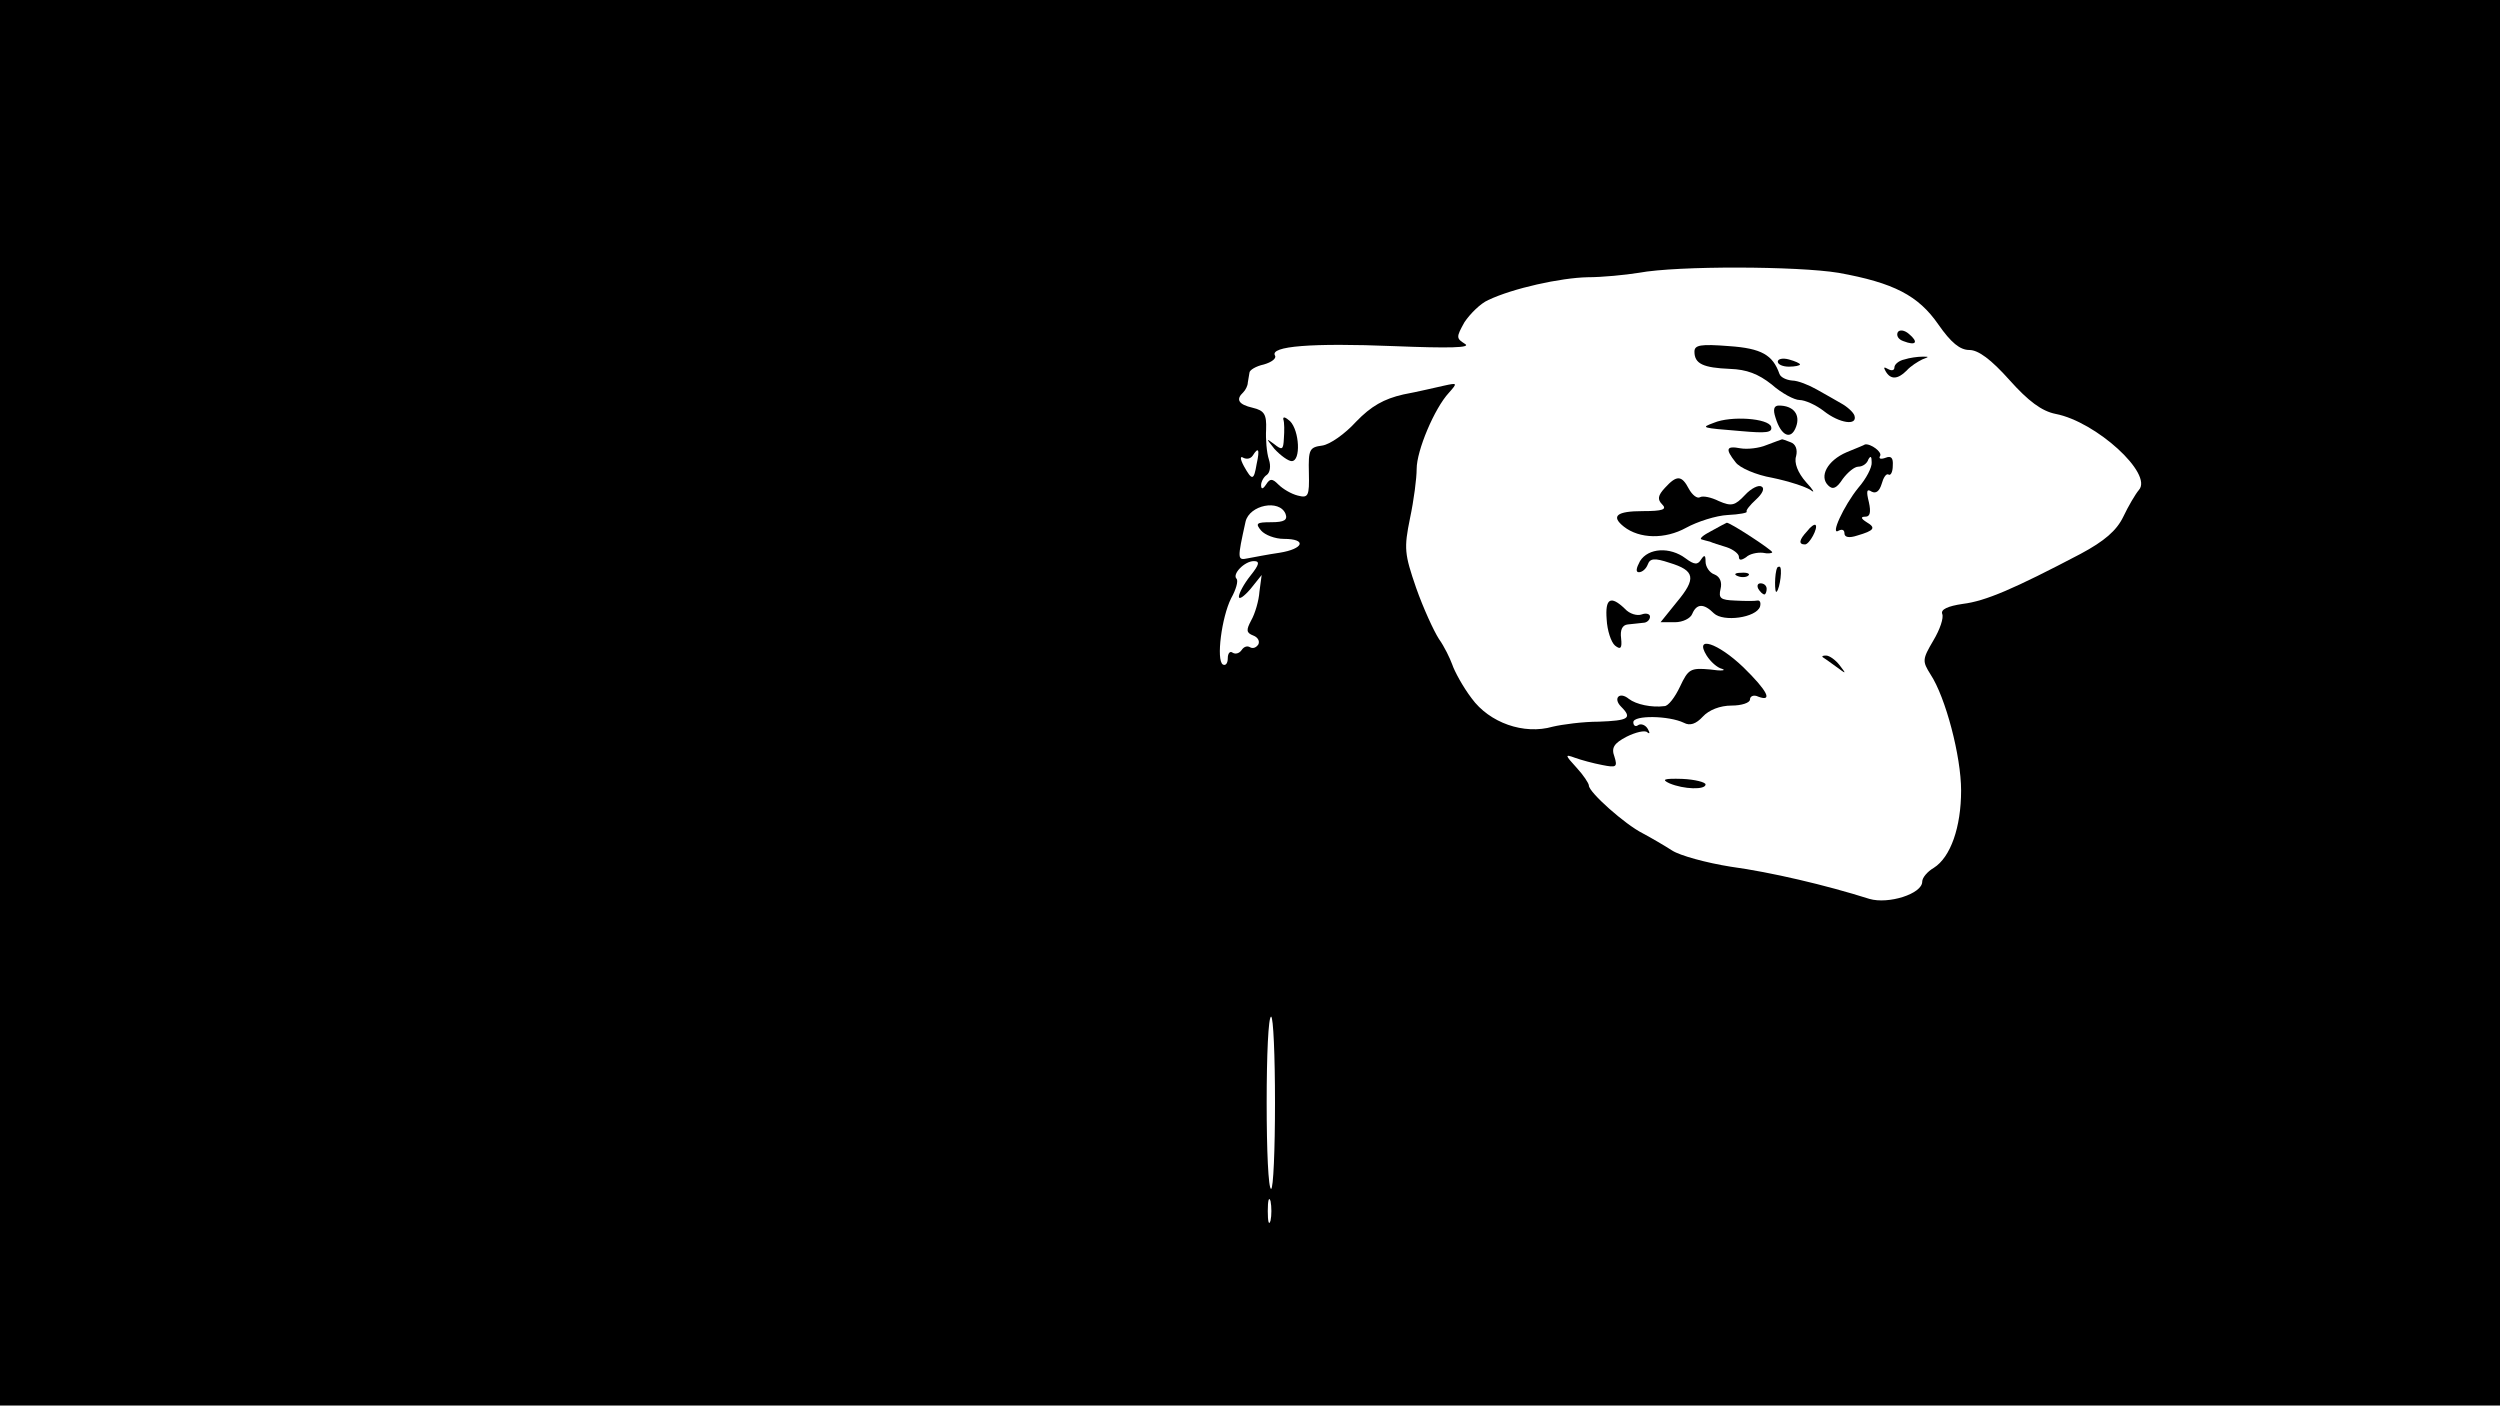 <?xml version="1.0" standalone="no"?>
<!DOCTYPE svg PUBLIC "-//W3C//DTD SVG 20010904//EN"
 "http://www.w3.org/TR/2001/REC-SVG-20010904/DTD/svg10.dtd">
<svg version="1.0" xmlns="http://www.w3.org/2000/svg"
 width="450pt" height="253pt" viewBox="0 0 450 253"
 preserveAspectRatio="xMidYMid meet">
<g transform="translate(0,253) scale(0.1,-0.1)"
fill="#000000" stroke="none">
<path d="M0 1265 l0 -1265 2250 0 2250 0 0 1265 0 1265 -2250 0 -2250 0 0
-1265z m3309 774 c100 -18 144 -41 180 -93 23 -33 39 -46 56 -46 16 0 39 -17
72 -54 34 -38 58 -56 83 -61 73 -14 176 -108 150 -137 -6 -7 -19 -29 -28 -48
-12 -25 -34 -44 -77 -67 -120 -63 -171 -85 -212 -90 -27 -4 -40 -10 -37 -18 3
-7 -4 -28 -16 -48 -20 -34 -20 -37 -5 -61 27 -41 55 -147 55 -209 0 -66 -19
-120 -49 -139 -12 -7 -21 -18 -21 -25 0 -22 -61 -41 -95 -31 -79 25 -177 48
-250 58 -44 7 -91 20 -105 29 -14 9 -38 23 -53 31 -32 16 -97 74 -97 86 0 4
-10 19 -22 32 -21 23 -22 25 -3 18 11 -4 33 -10 49 -13 25 -5 28 -4 22 15 -6
16 -1 24 22 36 16 8 33 12 37 8 5 -4 5 -1 1 6 -4 7 -12 10 -17 7 -5 -4 -9 -1
-9 5 0 13 64 12 91 -1 11 -6 22 -2 34 11 11 12 31 20 52 20 18 0 33 5 33 11 0
6 7 9 15 5 27 -10 16 11 -27 53 -46 44 -89 58 -66 21 7 -11 19 -22 28 -24 8
-3 -2 -4 -22 -1 -35 3 -39 1 -54 -31 -9 -19 -21 -35 -28 -35 -23 -3 -51 3 -64
13 -17 14 -29 1 -14 -14 21 -21 13 -25 -40 -27 -29 0 -66 -5 -83 -9 -52 -15
-114 7 -146 51 -16 21 -31 49 -35 61 -4 11 -14 32 -24 46 -9 14 -28 55 -41 92
-21 61 -22 71 -11 125 7 33 12 72 12 89 0 33 32 109 58 137 16 18 15 18 -8 13
-14 -3 -47 -11 -74 -16 -35 -8 -58 -21 -85 -49 -20 -22 -47 -41 -61 -43 -23
-3 -25 -7 -24 -49 1 -42 -1 -46 -20 -41 -12 3 -27 12 -35 20 -11 11 -15 11
-22 0 -6 -9 -9 -9 -9 -1 0 6 5 15 10 18 6 4 8 16 4 28 -4 12 -6 37 -5 54 1 27
-3 34 -24 39 -26 6 -31 15 -17 28 4 4 8 12 8 17 1 5 2 13 3 18 0 5 12 12 26
15 14 4 23 11 20 16 -10 17 66 23 214 17 100 -4 140 -3 128 4 -16 10 -16 12
-1 39 10 15 29 34 43 40 44 21 130 40 179 41 26 0 67 4 92 8 70 13 286 12 359
0z m-1047 -344 c-5 -30 -8 -31 -23 -4 -7 13 -7 19 -1 15 6 -3 13 -2 17 4 10
16 13 12 7 -15z m52 -90 c4 -11 -2 -15 -26 -15 -26 0 -29 -2 -18 -15 7 -8 25
-15 41 -15 42 0 36 -18 -8 -25 -21 -3 -46 -8 -57 -10 -19 -4 -19 -2 -4 66 7
30 61 41 72 14z m-63 -111 c-12 -15 -21 -32 -21 -38 0 -6 9 0 21 14 l20 25 -4
-30 c-1 -16 -8 -40 -15 -52 -9 -17 -9 -22 4 -27 8 -3 12 -10 9 -16 -4 -6 -10
-8 -15 -5 -5 3 -11 1 -15 -5 -4 -6 -11 -8 -16 -5 -5 4 -9 -1 -9 -10 0 -9 -4
-14 -9 -11 -12 8 -2 85 15 119 9 16 13 31 10 35 -9 8 14 32 31 32 11 0 10 -6
-6 -26z m44 -949 c0 -85 -3 -155 -7 -155 -5 0 -8 70 -8 155 0 85 3 155 8 155
4 0 7 -70 7 -155z m-8 -212 c-3 -10 -5 -2 -5 17 0 19 2 27 5 18 2 -10 2 -26 0
-35z"/>
<path d="M3416 1932 c-3 -6 1 -13 10 -16 23 -9 28 -2 10 13 -8 7 -17 8 -20 3z"/>
<path d="M3050 1897 c0 -22 16 -29 64 -31 30 -1 51 -9 75 -28 18 -16 41 -28
50 -28 10 0 30 -9 44 -20 28 -22 61 -27 55 -8 -2 6 -13 16 -24 22 -10 6 -30
17 -44 25 -14 8 -34 16 -44 16 -11 1 -21 6 -23 12 -12 34 -32 46 -91 50 -51 4
-62 2 -62 -10z"/>
<path d="M3200 1879 c0 -5 9 -9 20 -9 11 0 20 2 20 4 0 2 -9 6 -20 9 -11 3
-20 1 -20 -4z"/>
<path d="M3428 1883 c-10 -2 -18 -9 -18 -14 0 -6 -5 -7 -12 -3 -7 4 -8 3 -4
-4 9 -16 22 -15 38 1 7 8 20 16 28 20 13 5 13 5 0 5 -8 0 -23 -2 -32 -5z"/>
<path d="M3196 1778 c10 -33 28 -41 37 -16 8 22 -5 38 -31 38 -9 0 -11 -7 -6
-22z"/>
<path d="M2310 1775 c2 -5 2 -21 1 -34 -1 -21 -3 -22 -18 -10 -15 11 -14 10 1
-9 11 -12 25 -22 31 -22 17 0 14 55 -3 72 -8 7 -13 9 -12 3z"/>
<path d="M3085 1769 c-24 -9 -24 -9 49 -15 45 -4 57 -3 54 8 -5 15 -72 20
-103 7z"/>
<path d="M3180 1729 c-14 -6 -35 -8 -47 -6 -26 5 -28 -1 -9 -25 7 -10 37 -23
66 -28 29 -6 60 -16 69 -22 9 -7 5 0 -8 14 -15 17 -22 35 -18 47 3 12 -1 22
-10 25 -8 3 -15 6 -16 5 -1 0 -13 -5 -27 -10z"/>
<path d="M3324 1716 c-35 -15 -50 -44 -33 -60 8 -8 15 -5 26 12 9 12 21 22 28
22 8 0 16 6 18 13 4 7 6 6 6 -5 1 -9 -10 -30 -24 -46 -26 -32 -52 -88 -35 -77
6 3 10 1 10 -5 0 -7 8 -9 23 -4 31 9 34 14 17 24 -11 7 -11 10 -2 10 8 0 10 8
6 26 -5 20 -4 25 5 19 8 -4 14 1 18 14 3 11 8 19 12 17 4 -3 8 4 8 16 1 14 -3
18 -13 14 -8 -3 -13 -2 -10 3 5 7 -17 23 -27 21 -1 -1 -16 -7 -33 -14z"/>
<path d="M2997 1652 c-13 -14 -14 -21 -5 -30 9 -9 1 -12 -35 -12 -47 0 -58 -9
-34 -28 28 -22 74 -23 112 -2 20 11 54 22 75 23 21 1 36 4 34 6 -2 2 6 12 17
22 11 10 16 20 10 23 -5 4 -19 -3 -30 -15 -18 -19 -24 -21 -47 -11 -14 7 -29
10 -34 7 -5 -3 -14 4 -20 15 -13 25 -22 25 -43 2z"/>
<path d="M3080 1574 c-14 -7 -22 -14 -17 -15 4 -1 10 -3 15 -4 4 -2 17 -6 30
-10 12 -4 22 -12 22 -17 0 -7 4 -7 13 -1 6 6 20 9 30 8 9 -2 17 -1 17 1 0 4
-78 55 -82 53 -2 -1 -14 -7 -28 -15z"/>
<path d="M3253 1574 c-15 -16 -16 -24 -4 -24 8 0 24 30 19 35 -2 2 -9 -3 -15
-11z"/>
<path d="M2952 1520 c-7 -13 -8 -20 -2 -20 6 0 13 6 16 14 4 11 12 12 39 3 46
-14 49 -28 13 -71 l-29 -36 26 0 c14 0 28 7 31 15 8 19 21 19 39 1 17 -16 76
-8 83 12 2 7 0 12 -5 11 -4 -1 -22 -1 -40 0 -26 1 -30 4 -26 21 3 12 -1 22
-11 26 -9 3 -16 14 -16 23 0 12 -2 13 -8 4 -6 -10 -12 -10 -28 2 -28 21 -67
19 -82 -5z"/>
<path d="M3199 1508 c-5 -9 -5 -48 -1 -43 6 6 11 45 5 45 -2 0 -4 -1 -4 -2z"/>
<path d="M3128 1493 c7 -3 16 -2 19 1 4 3 -2 6 -13 5 -11 0 -14 -3 -6 -6z"/>
<path d="M3165 1470 c3 -5 8 -10 11 -10 2 0 4 5 4 10 0 6 -5 10 -11 10 -5 0
-7 -4 -4 -10z"/>
<path d="M2892 1415 c1 -20 8 -41 15 -47 10 -8 13 -5 11 13 -2 15 2 24 12 25
8 1 21 2 28 3 6 0 12 5 12 11 0 5 -7 7 -15 4 -8 -3 -22 1 -30 10 -26 25 -36
19 -33 -19z"/>
<path d="M3281 1347 c2 -1 13 -9 24 -17 19 -14 19 -14 6 3 -7 9 -18 17 -24 17
-6 0 -8 -1 -6 -3z"/>
<path d="M3005 1120 c26 -11 65 -12 65 -2 0 4 -19 9 -42 10 -33 1 -38 -1 -23
-8z"/>
</g>
</svg>
